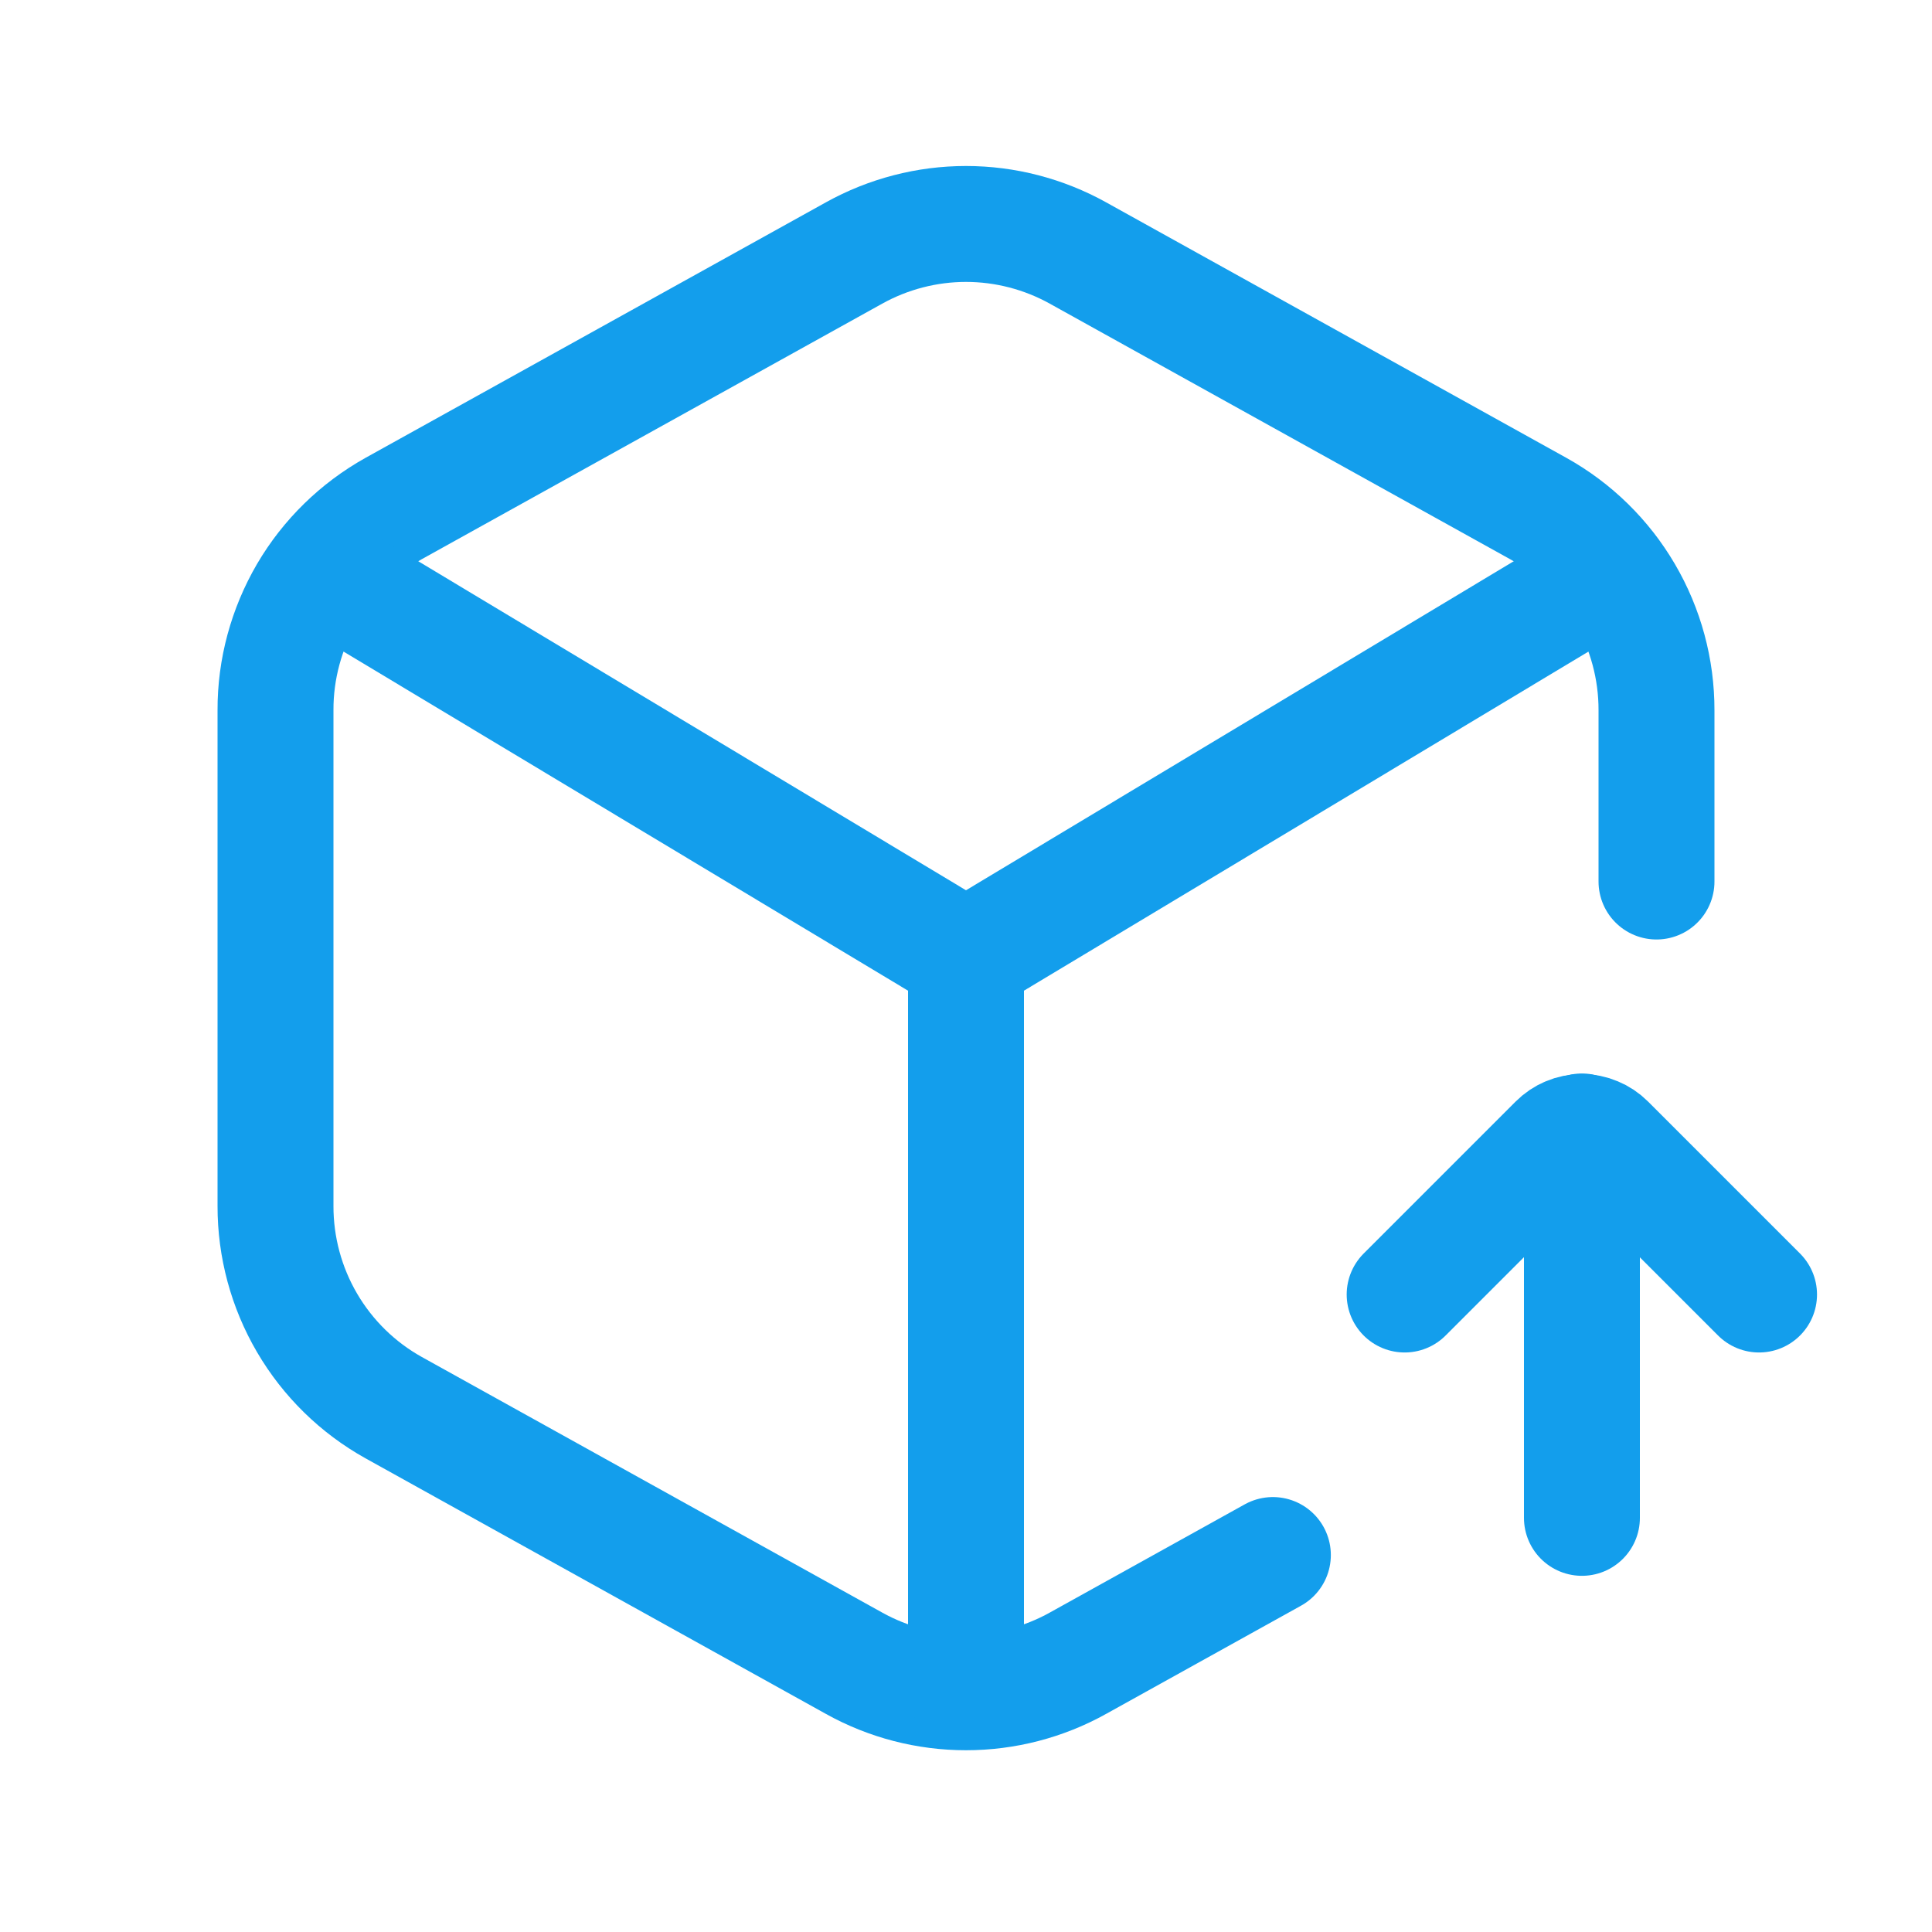<svg width="25" height="25" viewBox="0 0 25 25" fill="none" xmlns="http://www.w3.org/2000/svg">
<path d="M21.435 11.407V9.191C21.436 8.66 21.295 8.137 21.026 7.678C20.757 7.219 20.371 6.84 19.906 6.581L13.949 3.274C13.506 3.028 13.007 2.898 12.5 2.898C11.993 2.898 11.494 3.028 11.051 3.274L5.094 6.58C4.629 6.84 4.242 7.218 3.973 7.677C3.705 8.137 3.563 8.659 3.565 9.191V15.605C3.564 16.137 3.705 16.66 3.974 17.119C4.243 17.578 4.629 17.956 5.094 18.215L11.051 21.522C11.494 21.769 11.993 21.898 12.5 21.898C13.007 21.898 13.506 21.769 13.949 21.522L16.471 20.122" stroke="#139EEC" stroke-width="1.5" stroke-linecap="round" stroke-linejoin="round"/>
<path d="M20.83 7.391L12.5 12.395M12.5 12.395L4.17 7.391M12.5 12.395V21.885" stroke="#139EEC" stroke-width="1.5" stroke-linecap="round" stroke-linejoin="round"/>
<path d="M20.47 14.641V19.641" stroke="#139EEC" stroke-width="1.5" stroke-miterlimit="10" stroke-linecap="round"/>
<path d="M22.762 16.751L20.795 14.784C20.752 14.741 20.701 14.707 20.645 14.684C20.589 14.66 20.529 14.648 20.469 14.648C20.408 14.648 20.348 14.66 20.292 14.684C20.236 14.707 20.186 14.741 20.143 14.784L18.176 16.751" stroke="#139EEC" stroke-width="1.5" stroke-linecap="round" stroke-linejoin="round"/>
</svg>
